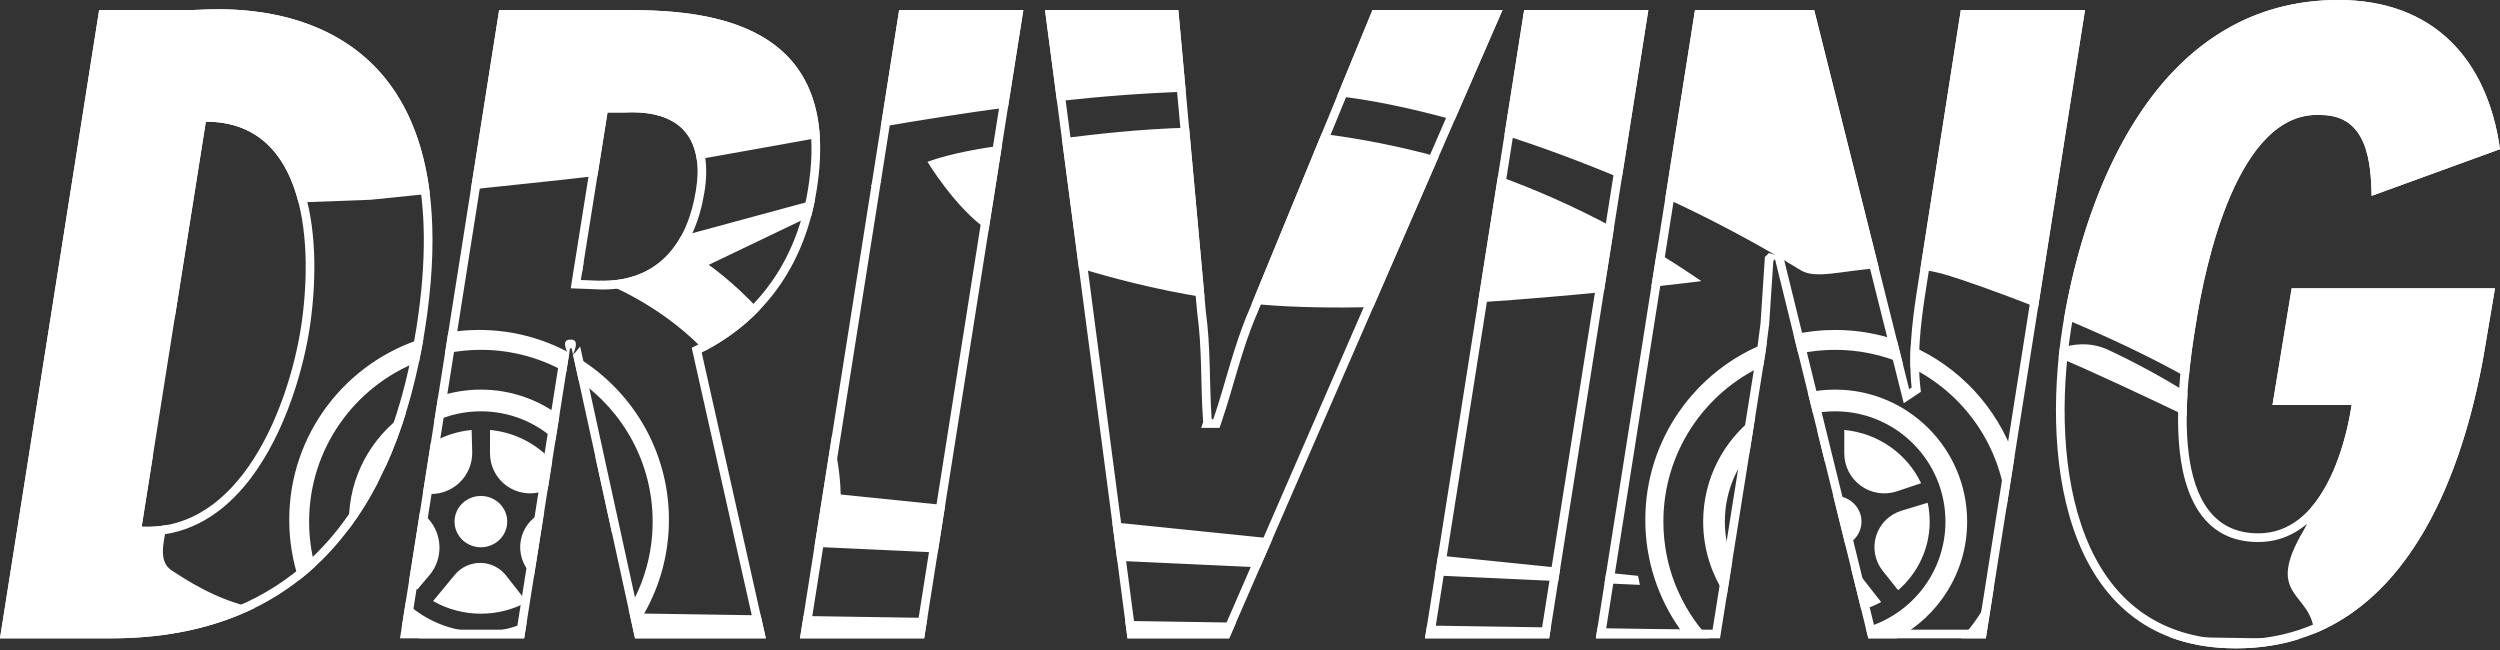 <svg clip-rule="evenodd" fill-rule="evenodd" stroke-linejoin="round" stroke-miterlimit="2" viewBox="0 0 600 156" xmlns="http://www.w3.org/2000/svg"><rect x="0" y="0" width="600" height="156" fill="#333333" stroke="none"/><g fill="#fff"><path d="m26.6 153.2c47 0 68.6-31.2 75.4-74.2 13.2-84.2-50.4-76.6-55.6-76.6h-22.6l-23.8 150.8zm0-2.083h-24.162s23.142-146.634 23.142-146.634h20.82c3.01 0 26.35-2.785 41.754 12.651 10.334 10.356 16.914 28.84 11.788 61.542-3.987 25.214-13.088 46.323-29.727 59.139-11.026 8.493-25.353 13.302-43.615 13.302zm21.021-124-16.041 101.247 2.315.117c10.211.515 18.322-4.266 24.552-11.549 8.959-10.475 13.959-26.204 15.81-37.804l.001-.003c1.544-9.88 1.974-22.636-1.113-32.924-3.266-10.888-10.352-19.084-23.745-19.084h-1.779zm-13.621 99.283 15.4-97.2c24.6 0 25.8 30.4 22.8 49.6-3 18.8-14.4 48.8-38.2 47.6z"/><path d="m137.517 85.054-.317-1.454h-.4l-11 69.6h-29.8l23.8-150.8h30c19 0 52.8 2 46.2 43.2-2.6 16.6-11.4 30.8-27.6 39l15.4 68.6h-31.4l-14.879-68.132.561-.48 1.153-1.433s14.842 67.962 14.842 67.962h27.12l-15.185-67.643 1.447-.733c15.556-7.874 23.986-21.523 26.483-37.467l.001-.004c1.878-11.723.401-20.112-3.205-26.095-4.144-6.876-11.057-10.483-18.447-12.431-7.726-2.036-15.995-2.261-22.491-2.261h-28.22c-2.635 16.695-23.142 146.634-23.142 146.634h25.582l10.722-67.842-.38 2.408h1.161l-.358-1.638 1.278 1.029c-.632-1.157-1.694-3.557.363-3.557h.308c1.834 0 .949 2.373.403 3.537zm8.283-60.137h-1.778l-7.049 44.275 7.587.291c14.817 0 22.322-9.875 24.496-23.347 1.005-6.036.311-11.491-2.623-15.348-2.942-3.866-8.192-6.309-16.697-5.871zm0 2.083h4c15.2-.8 19 8 17.2 18.8-2 12.4-8.8 21.6-22.4 21.6l-5.2-.2z"/><path d="m215.8 2.4-23.8 150.8h29.8l23.8-150.8h-29.8zm1.78 2.083h25.582c-2.839 17.991-20.696 131.135-23.142 146.634h-25.582z"/><path d="m250.8 2.4 19.8 150.8h24.4l65.6-150.8h-31.2l-29.6 72c-3.8 8.8-5.6 17.4-8.6 26.2h-.4c-.6-8.6-.2-17.2-1.4-25.8l-6.6-72.4h-32zm37.96 98.9-.038-.555c-.597-8.552-.192-17.105-1.392-25.706 0 0-6.432-70.556-6.432-70.556h-27.723l19.253 146.634h21.206c5.747-13.212 55.203-126.898 63.788-146.634h-26.626s-29.069 70.709-29.076 70.726l-.007.017c-3.778 8.747-5.559 17.299-8.541 26.046l-.481 1.411h-4.402z"/><path d="m365.8 2.4-23.8 150.8h29.8l23.8-150.8h-29.8zm1.78 2.083h25.582c-2.839 17.991-20.696 131.135-23.142 146.634h-25.582z"/><path d="m406.8 2.4-23.8 150.8h29.8l11-69.2.8-6.2 1-15.2.4-.4 22.4 91h28.2l23.8-150.8h-29.8l-10.6 67.8c-1.2 7.8-2 15.6-1.2 22.8l-.6.4-22.8-91h-28.6zm1.78 2.083h25.194s23.123 92.289 23.123 92.289l4.114-2.742-.14-1.26c-.781-7.027.017-14.639 1.188-22.251 0 0 10.324-66.036 10.324-66.036h25.579s-20.507 129.939-23.142 146.634h-24.787s-22.01-89.415-22.01-89.415l-3.496-.975-.954.954-1.048 15.917s-.787 6.105-.787 6.105-10.716 67.414-10.716 67.414h-25.584s23.142-146.634 23.142-146.634z"/><path d="m550 69.2-4.6 28h19c-1.6 10.4-7.2 30.8-22.4 30.8-22 0-17.6-34.6-15-50.2 2.2-14.2 10-51.4 30-50.2 11.4 0 12 11.8 12.2 19.4l30.8-11.2c-3-21.4-15.8-35.8-38.8-35.8-42.6 0-60.6 43.8-66.2 78.6-5.2 33.4 1 77 41.6 77s55.2-42.6 60.2-74.6l2-11.8zm1.769 2.083h44.565s-1.59 9.382-1.59 9.382c-2.461 15.751-7.253 34.104-16.45 48.514-8.978 14.067-22.202 24.338-41.694 24.338-19.267 0-30.367-10.352-36.038-24.66-5.847-14.751-6.048-33.59-3.504-49.931 2.754-17.114 8.532-36.448 18.883-51.495 10.146-14.749 24.726-25.348 45.259-25.348 10.871 0 19.35 3.353 25.447 9.285 5.808 5.651 9.446 13.597 11.034 23.058 0 0-26.508 9.64-26.508 9.64-.185-3.418-.635-7.211-1.946-10.407-1.895-4.62-5.44-8.124-12.175-8.142-8.729-.494-15.485 5.494-20.426 14.109-6.907 12.043-10.336 29.153-11.683 37.843-1.598 9.591-3.794 26.181-.481 37.919 2.423 8.584 7.653 14.695 17.538 14.695 6.793 0 11.908-3.576 15.669-8.696 5.255-7.152 7.791-17.377 8.79-23.87l.369-2.4h-18.974z"/><path d="m520.628 152.859c4.609 1.768 9.906 2.741 15.972 2.741 5.562 0 10.636-.8 15.267-2.263zm-459.506-6.95c-9.573 4.707-20.995 7.291-34.522 7.291h-26.6l23.8-150.8h22.6c4.406 0 50.738-5.456 56.755 44.093-8.168.839-14.214 1.45-14.214 1.45l-17.299.641c-2.756-10.867-9.221-19.384-22.242-19.384l-7.362 46.469c-1.193 4.528-7.954 29.19-5.337 33.685l-2.701 17.046c1.967.089 3.923-.021 5.864-.355l.204-.037c-.998 4.624-1.972 8.894 1.139 10.894 2.87 1.845 10.503 7.105 19.915 9.007zm131.724 1.93-.846 5.361h29.8l.774-4.906zm149.638 2.291-.484 3.07h29.8l.413-2.614zm-204.942-64.964c13.736 7.853 23 22.646 23 39.585 0 8.181-2.161 15.861-5.943 22.502l27.962.428 1.239 5.519h-31.4l-1.527-6.992c3.66-6.157 5.763-13.346 5.763-21.023 0-14.033-7.028-26.439-17.755-33.887zm132.509 63.855.549 4.179h24.4l1.641-3.772zm153.749-65.021-.593 3.728c-14.158 6.527-23.996 20.853-23.996 37.457 0 10.812 4.171 20.658 10.993 28.015h-27.204l.386-2.443 19.854.304c-5.27-7.433-8.369-16.512-8.369-26.31 0-19.363 12.105-35.922 29.157-42.515zm10.074 10.19c2.116-.447 4.311-.683 6.562-.683 17.483 0 31.678 14.195 31.678 31.678 0 12.143-6.847 22.699-16.887 28.015h-6.827l-.634-2.574c11.05-3.183 19.14-13.375 19.14-25.441 0-14.609-11.861-26.47-26.47-26.47-1.821 0-3.598.184-5.316.535zm42.726 59.01h-5.932c3.298-3.558 5.978-7.698 7.865-12.248zm-379.234-8.655c4.731 4.411 11.075 7.111 18.045 7.111 3.929 0 7.659-.858 11.012-2.396l-.623 3.94h-25.18c-1.472-.779-2.875-1.671-4.199-2.665zm457.251-22.677c5.996-6.855 8.74-17.887 9.783-24.668h-19l4.6-28h48.8l-2 11.8c-4.135 26.464-14.836 60.178-41.38 71.051-.559-10.201-12.168-8.472-2.593-24.696 1.069-1.811 1.646-3.643 1.79-5.487zm-428.171 22.627c-3.267 1.776-7.03 2.789-11.035 2.789-4.182 0-8.101-1.105-11.468-3.031l5.202-6.287c1.527-1.845 3.807-2.899 6.202-2.867 2.395.033 4.646 1.149 6.122 3.035zm317.757-8.345c.874.501 1.654 1.171 2.29 1.984l4.977 6.361c-1.485.808-3.073 1.457-4.739 1.925zm-22.943-36.174-1.351 8.503c-3.715 4.556-5.944 10.373-5.944 16.706 0 3.361.627 6.575 1.773 9.535l-1.35 8.489c-3.549-5.117-5.63-11.329-5.63-18.024 0-10.278 4.906-19.42 12.502-25.209zm41.387 20.688c.313 1.46.477 2.972.477 4.521 0 6.541-2.924 12.423-7.567 16.47l-3.703-4.648c-1.885-2.367-2.476-5.514-1.577-8.403.899-2.89 3.17-5.146 6.066-6.025zm-361.85 2.144c2.019 1.315 3.541 3.318 4.247 5.687.993 3.335.235 6.946-2.016 9.599l-2.899 3.419c-.699-.621-1.357-1.284-1.971-1.984zm284.693 14.615-.404 2.559 8.484.391-.434-2.169zm-11.023-1.124-.5 3.17-29.585-1.364.758-4.799zm-272.825-55.126c-.32 1.868-.669 3.712-1.049 5.536-15.44 5.956-26.406 20.946-26.406 38.476 0 3.736.498 7.357 1.431 10.799-1.237 1.137-2.519 2.225-3.847 3.261-1.529-4.554-2.358-9.428-2.358-14.494 0-20.507 13.578-37.869 32.229-43.578zm28.958 41.657-2.494 15.779-1.276-1.602c-1.886-2.367-2.477-5.514-1.578-8.403.823-2.646 2.798-4.761 5.348-5.774zm174.817 6.423-3.008 6.916-34.253-1.58-1.216-9.262zm-105.745-24.665-4.206 26.649 29.585 1.364 1.794-11.366-25.079-2.559c-.126-4.988-.886-9.691-2.094-14.088zm-84.261 14.439c3.49 0 6.323 2.759 6.323 6.158s-2.833 6.159-6.323 6.159c-3.489 0-6.323-2.76-6.323-6.159s2.834-6.158 6.323-6.158zm324.581.015c.147-.01.295-.015.444-.015 3.489 0 6.322 2.759 6.322 6.158 0 2.548-1.591 4.736-3.858 5.673zm-297.183-9.757c2.721 4.673 4.28 10.106 4.28 15.9 0 1.025-.048 2.038-.144 3.036zm-45.396-10.164c-1.33 4.299-2.864 8.412-4.619 12.312-.886 1.453-1.636 2.998-2.232 4.617-2.012 3.874-4.267 7.507-6.782 10.865-.031-.572-.047-1.149-.047-1.73 0-10.799 5.416-20.344 13.68-26.064zm361.171-16.17c11.589 5.042 20.679 14.767 24.877 26.778l-1.927 12.209c-1.162-14.888-10.249-27.568-23.043-33.818-.034-1.701.002-3.427.093-5.169zm-355.206 23.501c2.898-1.771 6.236-2.922 9.816-3.261l.128 5.266c.079 3.272-1.469 6.371-4.133 8.272-2.244 1.601-5.034 2.177-7.692 1.638zm339.252-3.263c8.203.768 15.135 5.798 18.433 12.788l-5.79 1.936c-2.932.98-6.156.489-8.663-1.319s-3.991-4.712-3.987-7.803zm-311.19 14.326-1.192.398c-2.931.98-6.155.489-8.663-1.319-2.507-1.808-3.991-4.712-3.987-7.803l.007-5.602c5.936.556 11.207 3.343 14.915 7.49zm304.721-14.036c.676-.126 1.362-.222 2.057-.288l.128 5.266c.022.912-.082 1.811-.302 2.673zm-331.009-8.27c3.219-1.103 6.67-1.702 10.259-1.702 7.055 0 13.574 2.311 18.841 6.217l-.943 5.966c-4.713-4.331-10.999-6.975-17.898-6.975-4.004 0-7.802.891-11.204 2.485zm389.164-11.593c2.689-.946 7.077-1.776 11.645.345 5.654 2.625 12.905 6.471 19.043 10.359-.115 1.844-.187 3.714-.199 5.583-10.022-4.791-23.433-11.1-30.727-14.108.074-.729.153-1.456.238-2.179zm1.045-7.168c5.987-34.425 24.112-76.448 65.839-76.448 23 0 35.8 14.4 38.8 35.8l-30.8 11.2c-.2-7.6-.8-19.4-12.2-19.4-20-1.2-27.8 36-30 50.2-.593 3.56-1.28 8.109-1.726 13.009-9.633-5.446-20.324-10.362-29.913-14.361zm-387.774 3.337c2.403-.393 4.873-.598 7.39-.598 7.836 0 15.213 1.983 21.656 5.473l-.75 4.742c-6.032-3.461-13.022-5.441-20.472-5.441-2.958 0-5.843.312-8.626.905zm322.865.501c3.211-.719 6.554-1.099 9.984-1.099 5.188 0 10.174.869 14.822 2.469l1.41 5.628c-4.985-2.139-10.471-3.323-16.232-3.323-3.036 0-5.995.328-8.845.952zm-234.872-32.298c-.25 1.275-.538 2.535-.864 3.776l-24.628 11.801s5.649 3.819 12.177 10.878c-3.642 3.79-8.004 7.088-13.124 9.775-8.495-8.853-18.346-14.026-25.288-16.847l.747.029c9.164 0 15.24-4.177 18.842-10.696zm293.535 25.917c-10.238-4.068-18.415-6.836-21.341-7.736-2.383-.733-4.688-1.217-6.907-1.517l9.733-62.252h29.8zm-171.927-41.8-16.764 40.776c.814.083 1.631.16 2.451.231 7.777.676 16.996.812 26.701.606l15.671-36.025c-9.792-2.708-19.183-4.484-28.059-5.588zm42.326 10.124-4.79 30.349c10.916-.714 21.423-1.641 30.196-2.51l2.43-15.396c-9.504-5.107-18.809-9.193-27.836-12.443zm-74.14-11.595c-12.166.339-22.512 1.592-30.528 2.577l4.081 31.086c7.425 2.288 18.034 5.128 30.162 7.089zm112.248 29.918-1.314 8.326c7.431-.819 12.016-1.407 12.016-1.407-3.588-2.46-7.157-4.763-10.702-6.919zm53.302 3.808c-8.619.55-15.158 2.707-18.733.507-10.608-6.528-21.616-12.315-32.512-17.349l7.121-45.118h28.6zm-310.862-1.316s-3.341 1.775-.439 2.754zm100.408-28.142c-4.422.595-12.256 1.859-17.874 3.928 0 0 6.708 11.181 14.643 16.549zm-127.468 10.574 6.798-43.076h30c16.842 0 45.312 1.571 46.966 30.621-9.828 1.756-19.674 3.56-29.541 5.283-.986-7.054-5.966-11.907-17.425-11.304h-4l-2.418 15.187c-5.696.698-18.578 2.064-30.38 3.289zm96.095-.602.09-.576 2.56-.694zm180.113-1.983c-9.734-4.111-19.243-7.604-28.148-10.47l4.738-30.021h29.8zm-147.295-17.144c-10.17 1.354-20.35 2.974-30.544 4.715l4.429-28.062h29.8zm107.183 3.093c-11.102-3.067-20.805-4.996-28.197-5.766l8.499-20.674h31.2zm-64.51-6.826c-10.302.334-20.606 1.149-30.912 2.293l-2.876-21.907h32z" fill-rule="nonzero"/></g></svg>